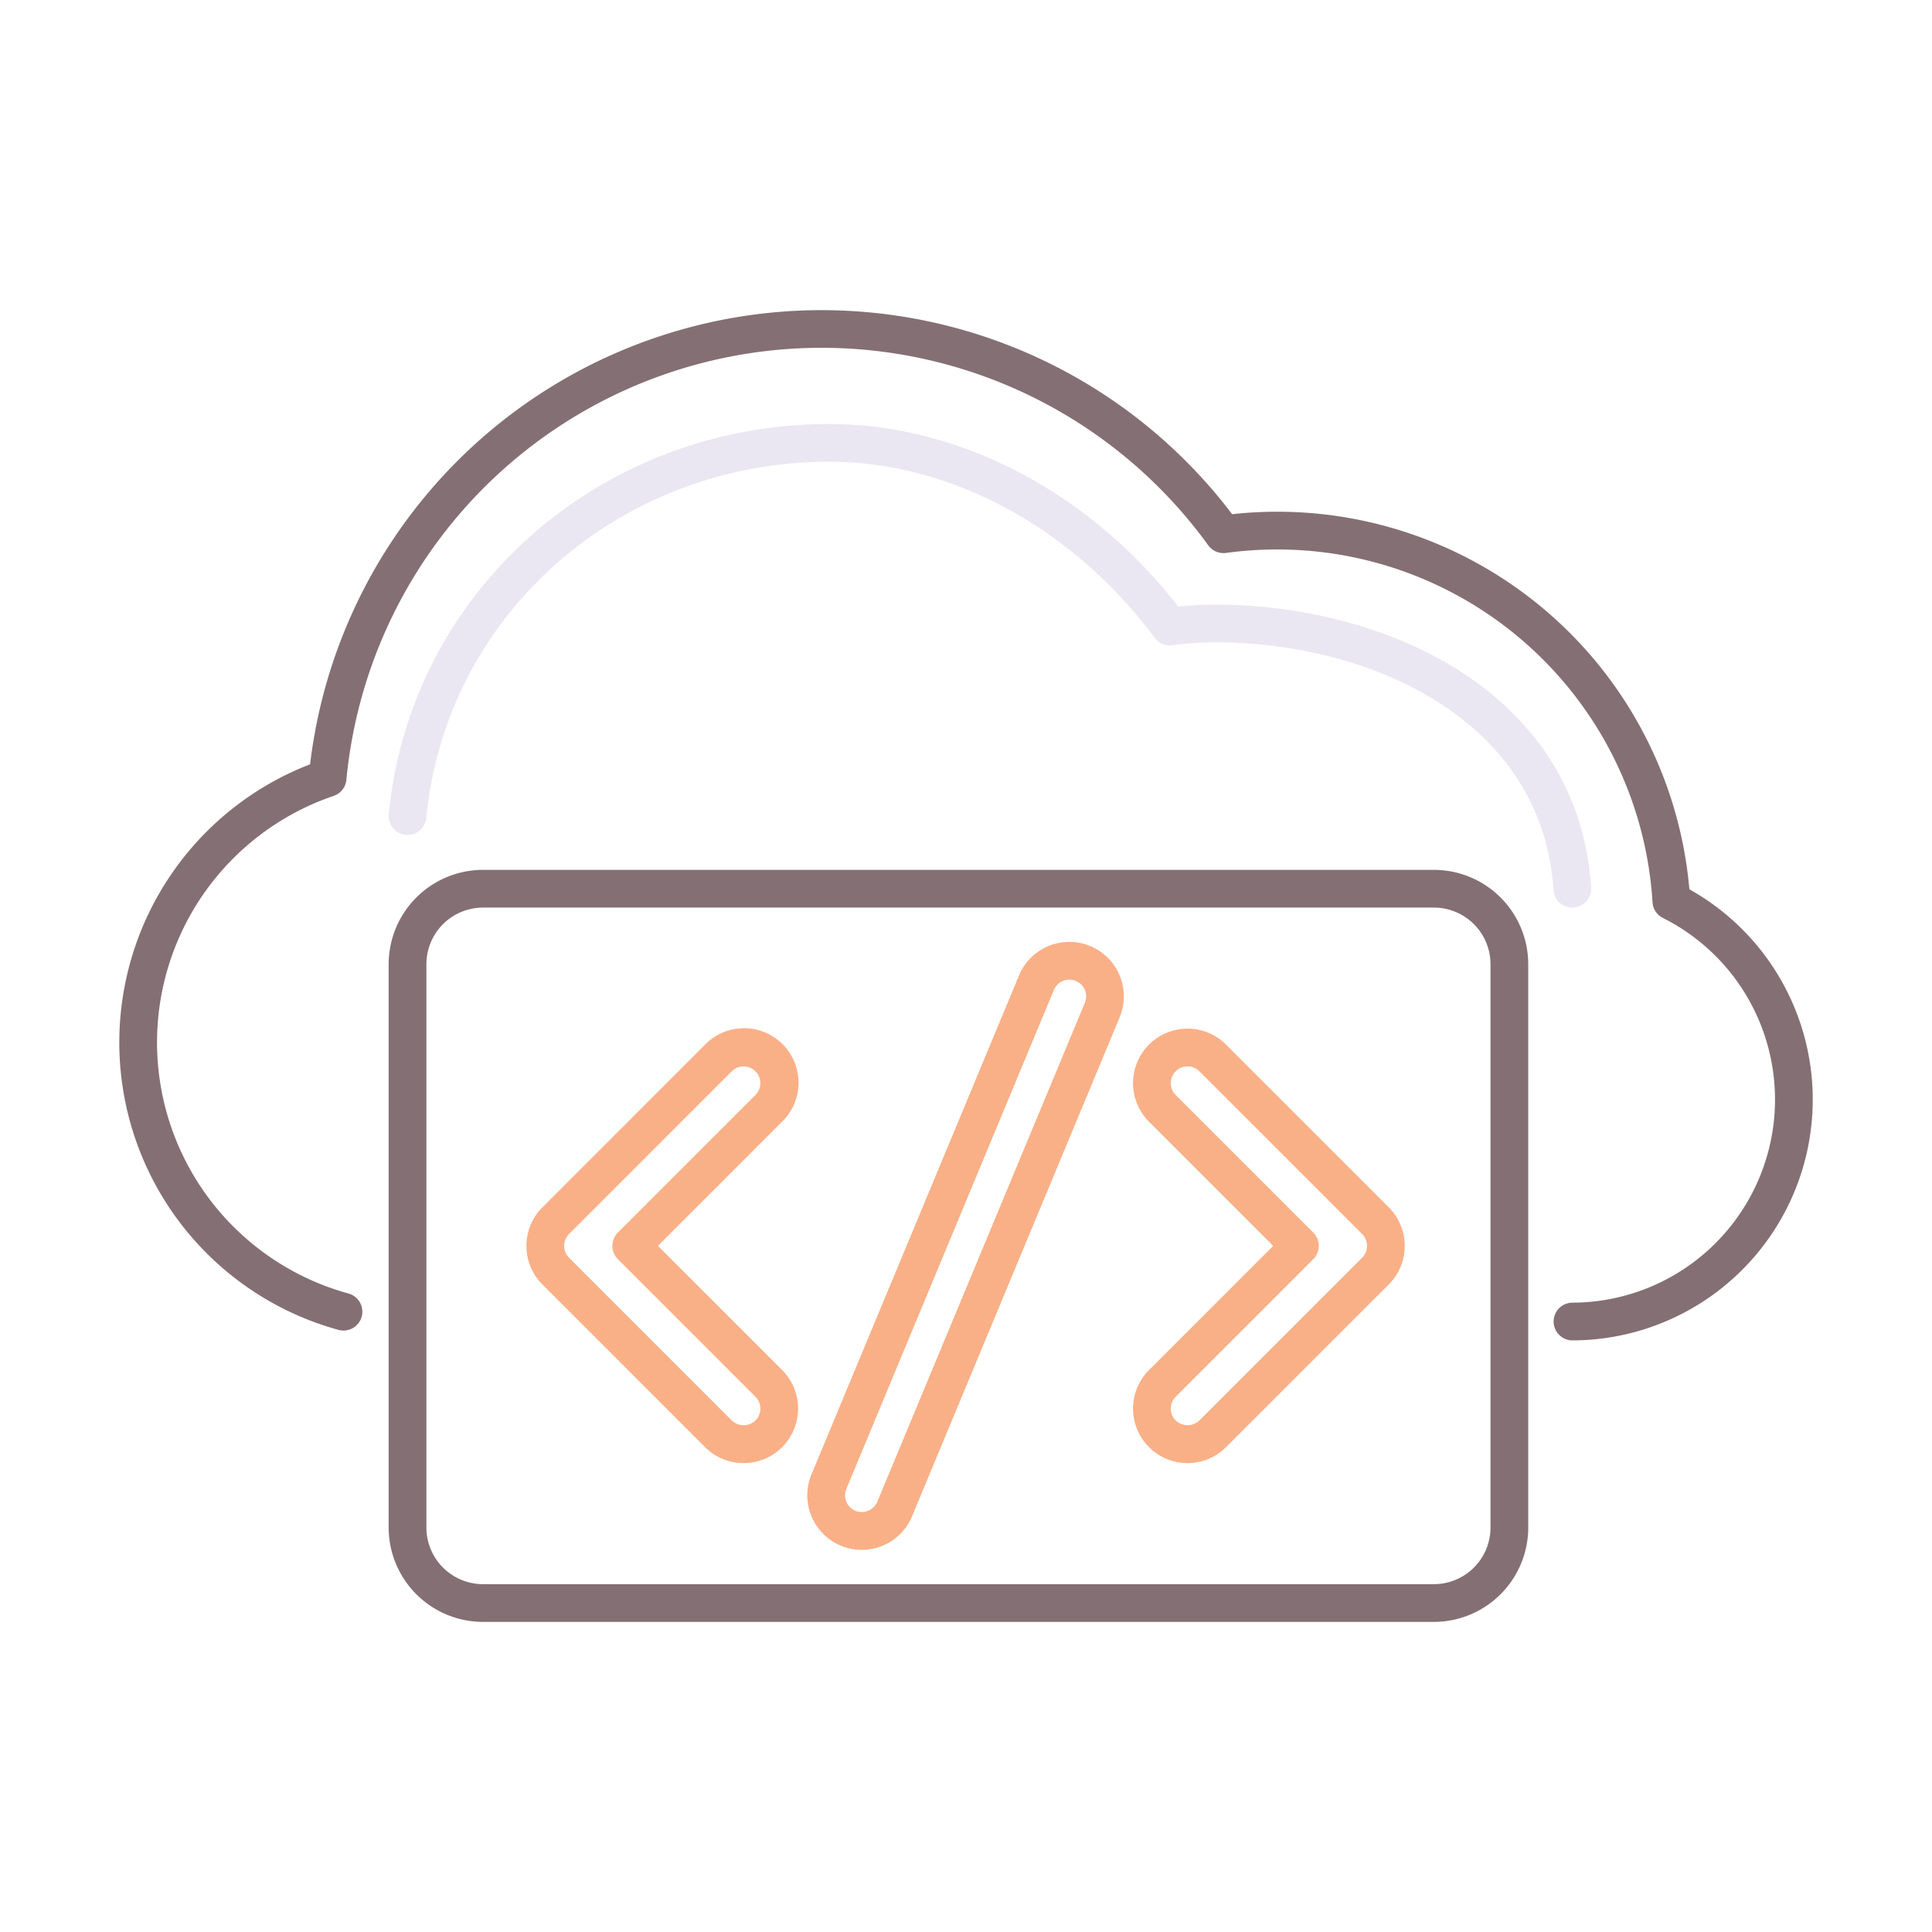 <svg xmlns="http://www.w3.org/2000/svg" viewBox="0 0 256 256"><title>icon</title><path d="M208.331,120.261a2.5,2.5,0,0,1-2.493-2.34c-1.446-22.541-24.247-32.807-44.819-32.807a44.018,44.018,0,0,0-5.695.383A2.5,2.5,0,0,1,153,84.512c-10.892-14.607-27.01-23.327-43.117-23.327-27.827,0-50.78,20.271-53.391,47.153a2.5,2.5,0,1,1-4.976-.484c2.86-29.456,27.953-51.669,58.367-51.669,17.245,0,34.432,9.014,46.246,24.185a48.158,48.158,0,0,1,4.894-.256c22.831,0,48.157,11.731,49.809,37.487a2.5,2.5,0,0,1-2.334,2.654C208.439,120.259,208.385,120.261,208.331,120.261Z" fill="#ebe7f2"/><path d="M114.189,205.365a7.221,7.221,0,0,1-6.664-9.994l27.5-66.118a7.22,7.22,0,1,1,13.333,5.547l-27.506,66.117A7.2,7.2,0,0,1,114.189,205.365ZM141.7,129.807a2.227,2.227,0,0,0-2.055,1.367l-27.5,66.118a2.223,2.223,0,0,0,1.2,2.9,2.254,2.254,0,0,0,2.9-1.2l27.506-66.117a2.224,2.224,0,0,0-1.2-2.9A2.194,2.194,0,0,0,141.7,129.807Z" fill="#f9b087"/><path d="M157.355,193.868a7.22,7.22,0,0,1-5.106-12.325l16.459-16.458L152.25,148.627a7.219,7.219,0,1,1,10.209-10.21l21.564,21.563a7.228,7.228,0,0,1,0,10.21L162.46,191.753A7.172,7.172,0,0,1,157.355,193.868Zm0-52.564a2.218,2.218,0,0,0-1.57,3.788l18.226,18.225a2.5,2.5,0,0,1,0,3.536l-18.226,18.226a2.223,2.223,0,0,0,0,3.139,2.274,2.274,0,0,0,3.14,0l21.563-21.563a2.222,2.222,0,0,0,0-3.14l-21.563-21.563A2.217,2.217,0,0,0,157.355,141.3Z" fill="#f9b087"/><path d="M98.533,193.868a7.176,7.176,0,0,1-5.105-2.114L71.865,170.19a7.226,7.226,0,0,1,0-10.21l21.563-21.563a7.22,7.22,0,1,1,10.21,10.21L87.181,165.085l16.457,16.458a7.22,7.22,0,0,1-5.105,12.325Zm0-52.564a2.216,2.216,0,0,0-1.571.649L75.4,163.515a2.224,2.224,0,0,0,0,3.14l21.563,21.563a2.275,2.275,0,0,0,3.141,0,2.224,2.224,0,0,0,0-3.139L81.877,166.853a2.5,2.5,0,0,1,0-3.536L100.1,145.092a2.219,2.219,0,0,0-1.57-3.788Z" fill="#f9b087"/><path d="M223.851,117.835a54.808,54.808,0,0,0-60.587-49.7,68.252,68.252,0,0,0-122.175,33.14,39.5,39.5,0,0,0,3.81,74.955,2.5,2.5,0,0,0,1.312-4.824,34.5,34.5,0,0,1-2-65.945,2.5,2.5,0,0,0,1.686-2.132A63.247,63.247,0,0,1,160.1,72.259a2.5,2.5,0,0,0,2.357,1.01,49.828,49.828,0,0,1,56.51,46.284,2.5,2.5,0,0,0,1.374,2.079,26.915,26.915,0,0,1-11.984,50.978,2.5,2.5,0,0,0-2.493,2.5v0a2.5,2.5,0,0,0,2.5,2.5c.034,0,.069,0,.1,0a31.914,31.914,0,0,0,15.385-59.774Z" fill="#846f75"/><path d="M190,115.261H64a12.514,12.514,0,0,0-12.5,12.5V202.41A12.514,12.514,0,0,0,64,214.91H190a12.514,12.514,0,0,0,12.5-12.5V127.761A12.514,12.514,0,0,0,190,115.261Zm7.5,87.149a7.509,7.509,0,0,1-7.5,7.5H64a7.509,7.509,0,0,1-7.5-7.5V127.761a7.508,7.508,0,0,1,7.5-7.5H190a7.508,7.508,0,0,1,7.5,7.5Z" fill="#846f75"/></svg>